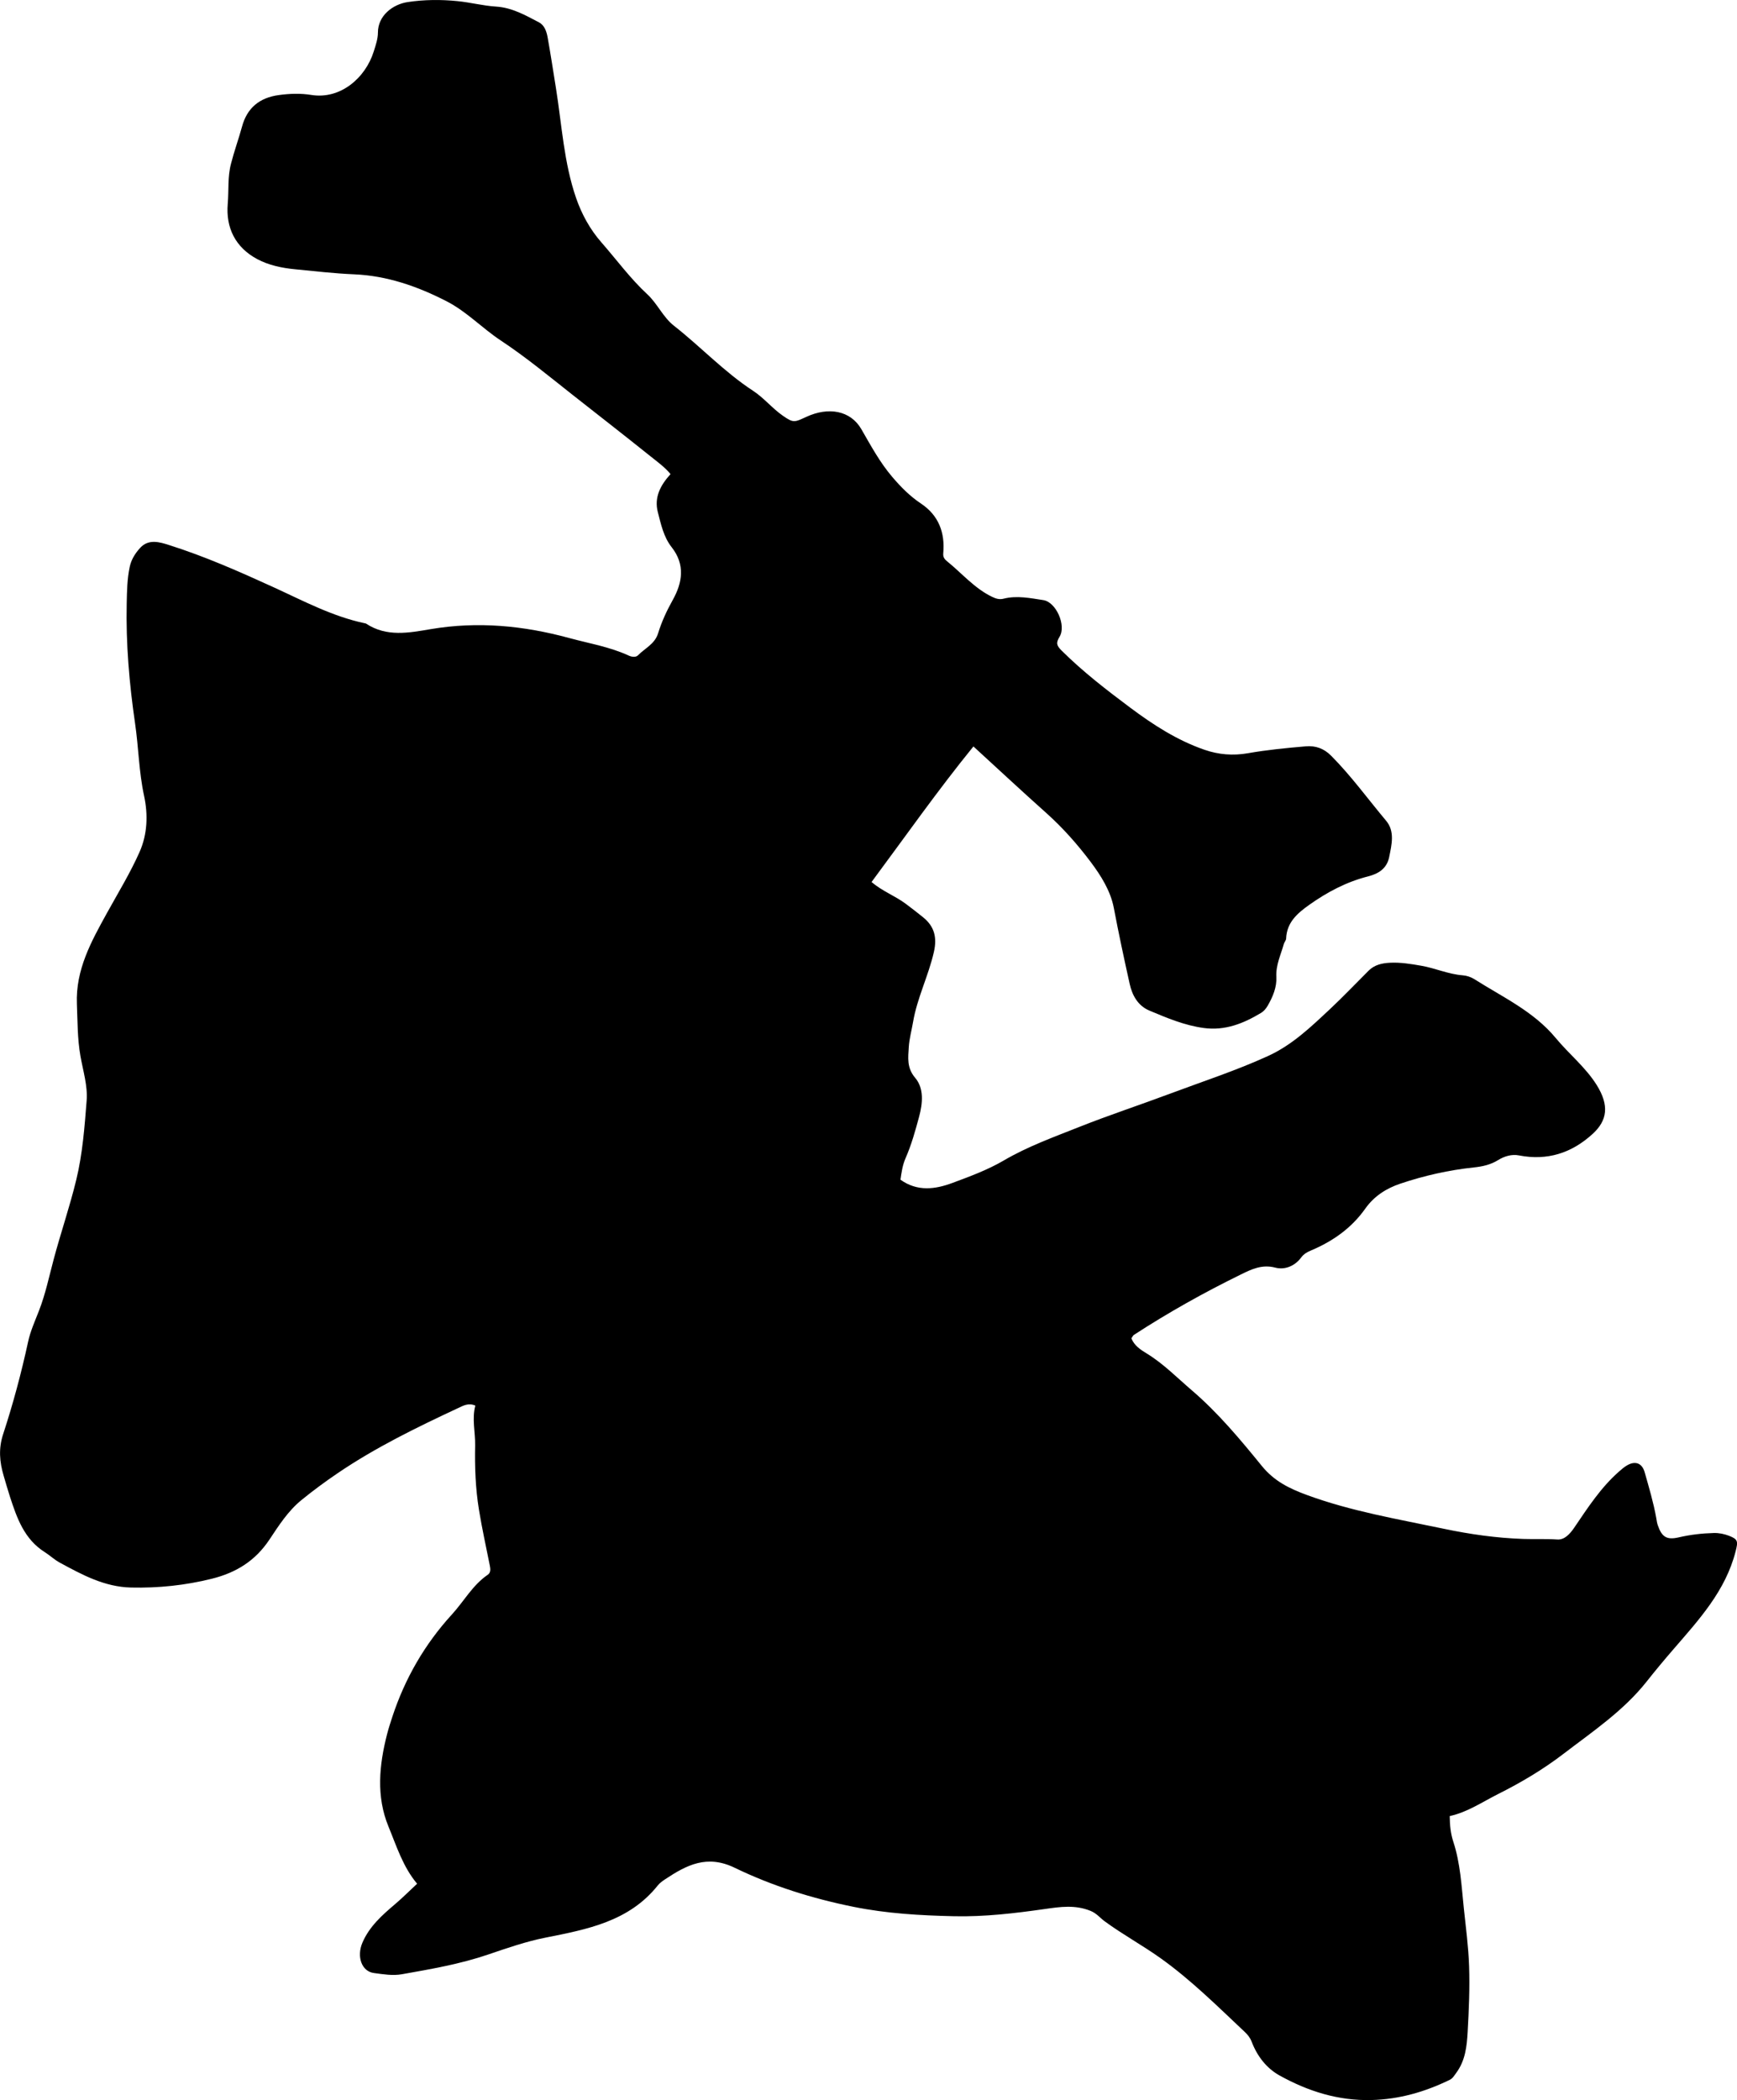 <?xml version="1.0" encoding="utf-8"?>
<!-- Generator: Adobe Illustrator 24.0.2, SVG Export Plug-In . SVG Version: 6.00 Build 0)  -->
<svg version="1.1" id="Layer_1" xmlns="http://www.w3.org/2000/svg" xmlns:xlink="http://www.w3.org/1999/xlink" x="0px" y="0px"
	 width="711.94" height="860.62" viewBox="0 0 711.94 860.62" style="enable-background:new 0 0 711.94 860.62;" xml:space="preserve">
<g>
	<path d="M463.72,548.46c1.17,2.94,3.68,4.63,6.19,6.15c6.9,4.19,12.47,9.93,18.54,15.12c10.82,9.26,19.86,20.13,28.75,31.05
		c5.08,6.24,11.31,9.25,18.4,11.86c18.21,6.7,37.24,9.88,56.11,13.85c10.8,2.27,21.6,3.8,32.61,4.18c4.64,0.16,9.28-0.1,13.95,0.23
		c2.93,0.21,5.18-2.23,6.99-4.9c5.51-8.11,10.85-16.39,18.32-22.95c1-0.88,2.02-1.77,3.15-2.45c3.41-2.06,6.27-1.11,7.36,2.72
		c1.76,6.2,3.61,12.39,4.75,18.75c0.18,0.98,0.29,1.99,0.61,2.92c1.65,4.86,3.65,6.19,8.61,5.03c4.73-1.1,9.48-1.65,14.32-1.78
		c2.25-0.06,4.32,0.38,6.33,1.15c3.69,1.42,3.68,2.34,2.67,6.33c-4.13,16.28-15.1,28.12-25.62,40.3
		c-3.69,4.27-7.31,8.61-10.81,13.04c-9.53,12.06-22.13,20.49-34.15,29.69c-8.38,6.42-17.39,11.76-26.7,16.42
		c-6.49,3.25-12.58,7.47-19.91,9.07c0.04,3.89,0.39,7.19,1.5,10.59c2.86,8.75,3.33,17.98,4.27,27.05c0.83,7.92,1.9,15.82,2.17,23.82
		c0.31,8.99-0.08,17.91-0.58,26.87c-0.34,6.08-0.96,11.89-4.71,16.94c-0.79,1.06-1.39,2.22-2.69,2.85
		c-10.14,4.91-20.63,7.97-32.08,8.25c-13.63,0.33-25.94-3.6-37.56-10.03c-5.44-3.01-9.24-7.97-11.5-13.88
		c-0.62-1.63-1.63-2.88-2.85-4.02c-11.14-10.48-21.99-21.29-34.51-30.22c-7.46-5.32-15.53-9.7-22.92-15.13
		c-1.9-1.4-3.27-3.25-5.82-4.27c-6.3-2.53-12.39-1.63-18.62-0.74c-12.37,1.77-24.83,3.24-37.28,2.96
		c-13.76-0.31-27.48-1.08-41.18-3.85c-16.97-3.43-33.3-8.55-48.69-16c-11.39-5.52-19.73-1.12-28.5,4.69
		c-1.1,0.73-2.24,1.54-3.06,2.57c-11.79,14.77-28.93,17.97-45.98,21.36c-8.03,1.59-15.75,4.28-23.45,6.9
		c-11.57,3.95-23.5,5.99-35.44,8.11c-3.86,0.68-7.67-0.01-11.44-0.5c-5.05-0.65-7.18-6.74-4.72-12.46
		c2.86-6.67,8.14-11.33,13.46-15.84c3.05-2.59,5.84-5.42,8.95-8.3c-5.81-6.9-8.44-15.43-11.75-23.46
		c-5.06-12.28-3.82-25.14-0.57-37.8c0.62-2.41,1.39-4.79,2.17-7.16c5.17-15.71,13.27-29.75,24.42-41.94
		c4.92-5.38,8.46-12.01,14.67-16.25c1.27-0.87,1.15-2.29,0.88-3.65c-1.51-7.65-3.22-15.28-4.47-22.97
		c-1.42-8.72-1.76-17.57-1.57-26.39c0.11-5.43-1.39-10.82,0.08-16.32c-2.81-1.23-4.95,0.03-6.94,0.96
		c-17.03,7.95-33.91,16.16-49.53,26.77c-5.11,3.47-10.03,7.09-14.8,10.98c-5.53,4.51-9.29,10.45-13.15,16.24
		c-5.76,8.63-13.54,13.51-23.61,16.01c-10.95,2.72-21.88,3.85-33.09,3.6c-10.91-0.25-20.05-5.24-29.23-10.22
		c-2.18-1.18-4.02-2.96-6.13-4.29c-8.4-5.3-11.41-13.95-14.26-22.7c-0.93-2.85-1.74-5.73-2.59-8.61
		c-1.68-5.66-2.15-11.13-0.21-17.04c4.08-12.44,7.47-25.1,10.25-37.93c0.93-4.31,2.83-8.5,4.45-12.67
		c2.66-6.84,4.13-13.97,6.01-21.01c2.91-10.91,6.59-21.59,9.26-32.6c2.6-10.73,3.41-21.66,4.26-32.52
		c0.47-5.98-1.48-12.18-2.55-18.24c-1.25-7.07-1.16-14.18-1.45-21.31c-0.56-14.07,5.9-25.64,12.3-37.24
		c4.58-8.3,9.56-16.42,13.39-25.06c3.21-7.24,3.53-15.23,1.84-23.04c-2.12-9.8-2.24-19.82-3.69-29.7c-2.38-16.3-3.78-32.7-3.42-49.2
		c0.11-4.99,0.18-9.98,1.23-14.9c0.65-3.05,2.26-5.57,4.28-7.78c3.46-3.79,8.05-2.36,11.72-1.2c14.74,4.66,28.86,10.89,42.93,17.32
		c12.19,5.57,24.13,11.98,37.45,14.78c0.16,0.03,0.35,0.05,0.48,0.13c8.45,5.59,17.58,3.78,26.58,2.26
		c19.24-3.24,37.98-1.45,56.76,3.67c8.17,2.22,16.54,3.59,24.3,7.17c1.31,0.61,2.98,0.77,3.82-0.1c2.84-2.9,6.89-4.61,8.24-9.01
		c1.46-4.76,3.54-9.25,6-13.65c3.99-7.14,5.19-14.5-0.46-21.68c-3.27-4.15-4.35-9.34-5.64-14.31c-1.56-6.03,0.99-10.98,5.2-15.61
		c-2.38-2.91-5.48-5.1-8.38-7.43c-10.51-8.43-21.15-16.69-31.74-25.03c-9.67-7.62-19.14-15.47-29.45-22.29
		c-7.61-5.03-14.01-11.87-22.21-16.08c-11.91-6.11-24.37-10.48-37.97-11.05c-8.13-0.34-16.24-1.3-24.32-2.08
		c-5.13-0.5-10.6-1.62-15.3-4.13c-8.99-4.8-12.96-12.86-12.11-22.74c0.47-5.43-0.1-10.92,1.33-16.37C96,61.9,97.83,56.9,99.23,51.78
		c2.08-7.61,7.2-11.72,14.9-12.8c4.48-0.63,9.05-0.79,13.46-0.07c11.84,1.92,22.16-6.87,25.59-17.8c0.8-2.53,1.72-5.18,1.72-7.78
		c0-6.96,6.14-11.57,12.19-12.48c6.77-1.02,13.62-1.07,20.43-0.39c5.29,0.53,10.51,1.91,15.8,2.24c6.58,0.42,12,3.53,17.55,6.44
		c2.37,1.24,3.17,3.85,3.61,6.31c1.23,6.88,2.28,13.79,3.39,20.69c2.42,15.09,3.23,30.51,8.28,45.08
		c2.28,6.58,5.71,12.82,10.31,18.07c6.26,7.13,11.85,14.84,18.86,21.32c4.16,3.84,6.41,9.36,10.93,12.9
		c10.99,8.62,20.61,18.93,32.36,26.61c4.51,2.95,7.86,7.18,12.24,10.24c4.35,3.04,4.76,2.73,9.65,0.47
		c9.08-4.2,18.12-2.61,22.54,5.05c3.9,6.76,7.61,13.65,12.74,19.65c3.49,4.08,7.18,7.82,11.67,10.81
		c7.29,4.85,9.94,11.96,9.16,20.43c-0.16,1.71,0.72,2.57,1.66,3.33c6.05,4.89,11.13,11,18.34,14.48c1.62,0.78,3.02,1.2,4.72,0.77
		c5.48-1.39,10.94-0.23,16.3,0.58c5.24,0.8,9.48,10.4,6.65,15.02c-1.58,2.58-1.2,3.64,0.9,5.72c8.66,8.6,18.28,16.02,27.99,23.28
		c9.42,7.05,19.36,13.48,30.59,17.34c5.67,1.95,11.57,2.47,17.71,1.39c7.84-1.38,15.8-2.15,23.74-2.83
		c3.86-0.33,7.33,0.78,10.36,3.83c8.25,8.29,15.07,17.75,22.55,26.66c3.65,4.34,2.3,9.77,1.26,14.89c-0.97,4.81-4.5,6.87-8.67,7.93
		c-8.85,2.24-16.71,6.42-24.09,11.65c-4.85,3.44-9.22,7.18-9.47,13.81c-0.03,0.76-0.74,1.48-0.96,2.26
		c-1.23,4.44-3.31,8.6-3.05,13.49c0.22,4.17-1.45,8.14-3.55,11.78c-0.65,1.12-1.58,2.25-2.67,2.91c-7.23,4.36-14.79,7.41-23.55,6.22
		c-7.87-1.07-15.07-4.11-22.28-7.14c-4.7-1.98-7.02-6.26-8.04-10.81c-2.31-10.37-4.54-20.76-6.52-31.21
		c-1.33-7.04-5.33-13.36-9.59-19.02c-5.38-7.14-11.35-13.89-18.08-19.91c-9.9-8.84-19.61-17.88-29.88-27.29
		c-14.72,18.1-27.95,36.97-41.76,55.56c4.45,3.79,9.7,5.68,14.06,8.95c2.4,1.8,4.77,3.63,7.1,5.52c4.62,3.75,5.75,8.25,4.39,14.21
		c-2.22,9.77-6.85,18.78-8.53,28.68c-0.58,3.45-1.56,6.86-1.76,10.33c-0.25,4.31-0.88,8.41,2.63,12.56
		c3.65,4.31,3.09,10.36,1.62,15.86c-1.55,5.79-3.16,11.57-5.57,17.07c-1.23,2.81-1.64,5.72-2.09,8.8
		c6.93,4.96,14.21,3.97,21.31,1.33c7.15-2.66,14.44-5.34,20.98-9.17c9.84-5.77,20.45-9.58,30.91-13.74
		c12.34-4.91,24.99-9.05,37.44-13.72c13.38-5.01,26.97-9.42,40.01-15.38c9.96-4.55,17.57-11.91,25.33-19.16
		c5.47-5.11,10.62-10.55,15.92-15.83c2.4-2.39,5.48-3.07,8.69-3.23c4.35-0.22,8.63,0.48,12.9,1.23c5.73,1,11.1,3.47,16.97,3.92
		c1.61,0.12,3.35,0.69,4.72,1.55c11.61,7.38,24.33,13.19,33.4,24.15c5.4,6.53,12.16,11.9,16.73,19.16
		c5.36,8.52,4.35,14.67-1.57,20.1c-8.62,7.9-18.6,11.1-30.25,8.84c-2.98-0.58-6.02,0.36-8.53,1.92c-3.11,1.93-6.47,2.65-9.94,3.01
		c-10.3,1.09-20.36,3.36-30.14,6.65c-5.71,1.92-10.73,5.08-14.39,10.27c-5.61,7.94-13.33,13.37-22.25,17.12
		c-1.57,0.66-2.94,1.43-3.98,2.85c-2.64,3.6-6.82,5.18-10.6,4.18c-5.5-1.46-9.85,0.7-14.16,2.81c-15.1,7.4-29.77,15.6-43.87,24.79
		C464.35,547.36,464.15,547.87,463.72,548.46z"/>
</g>
</svg>
